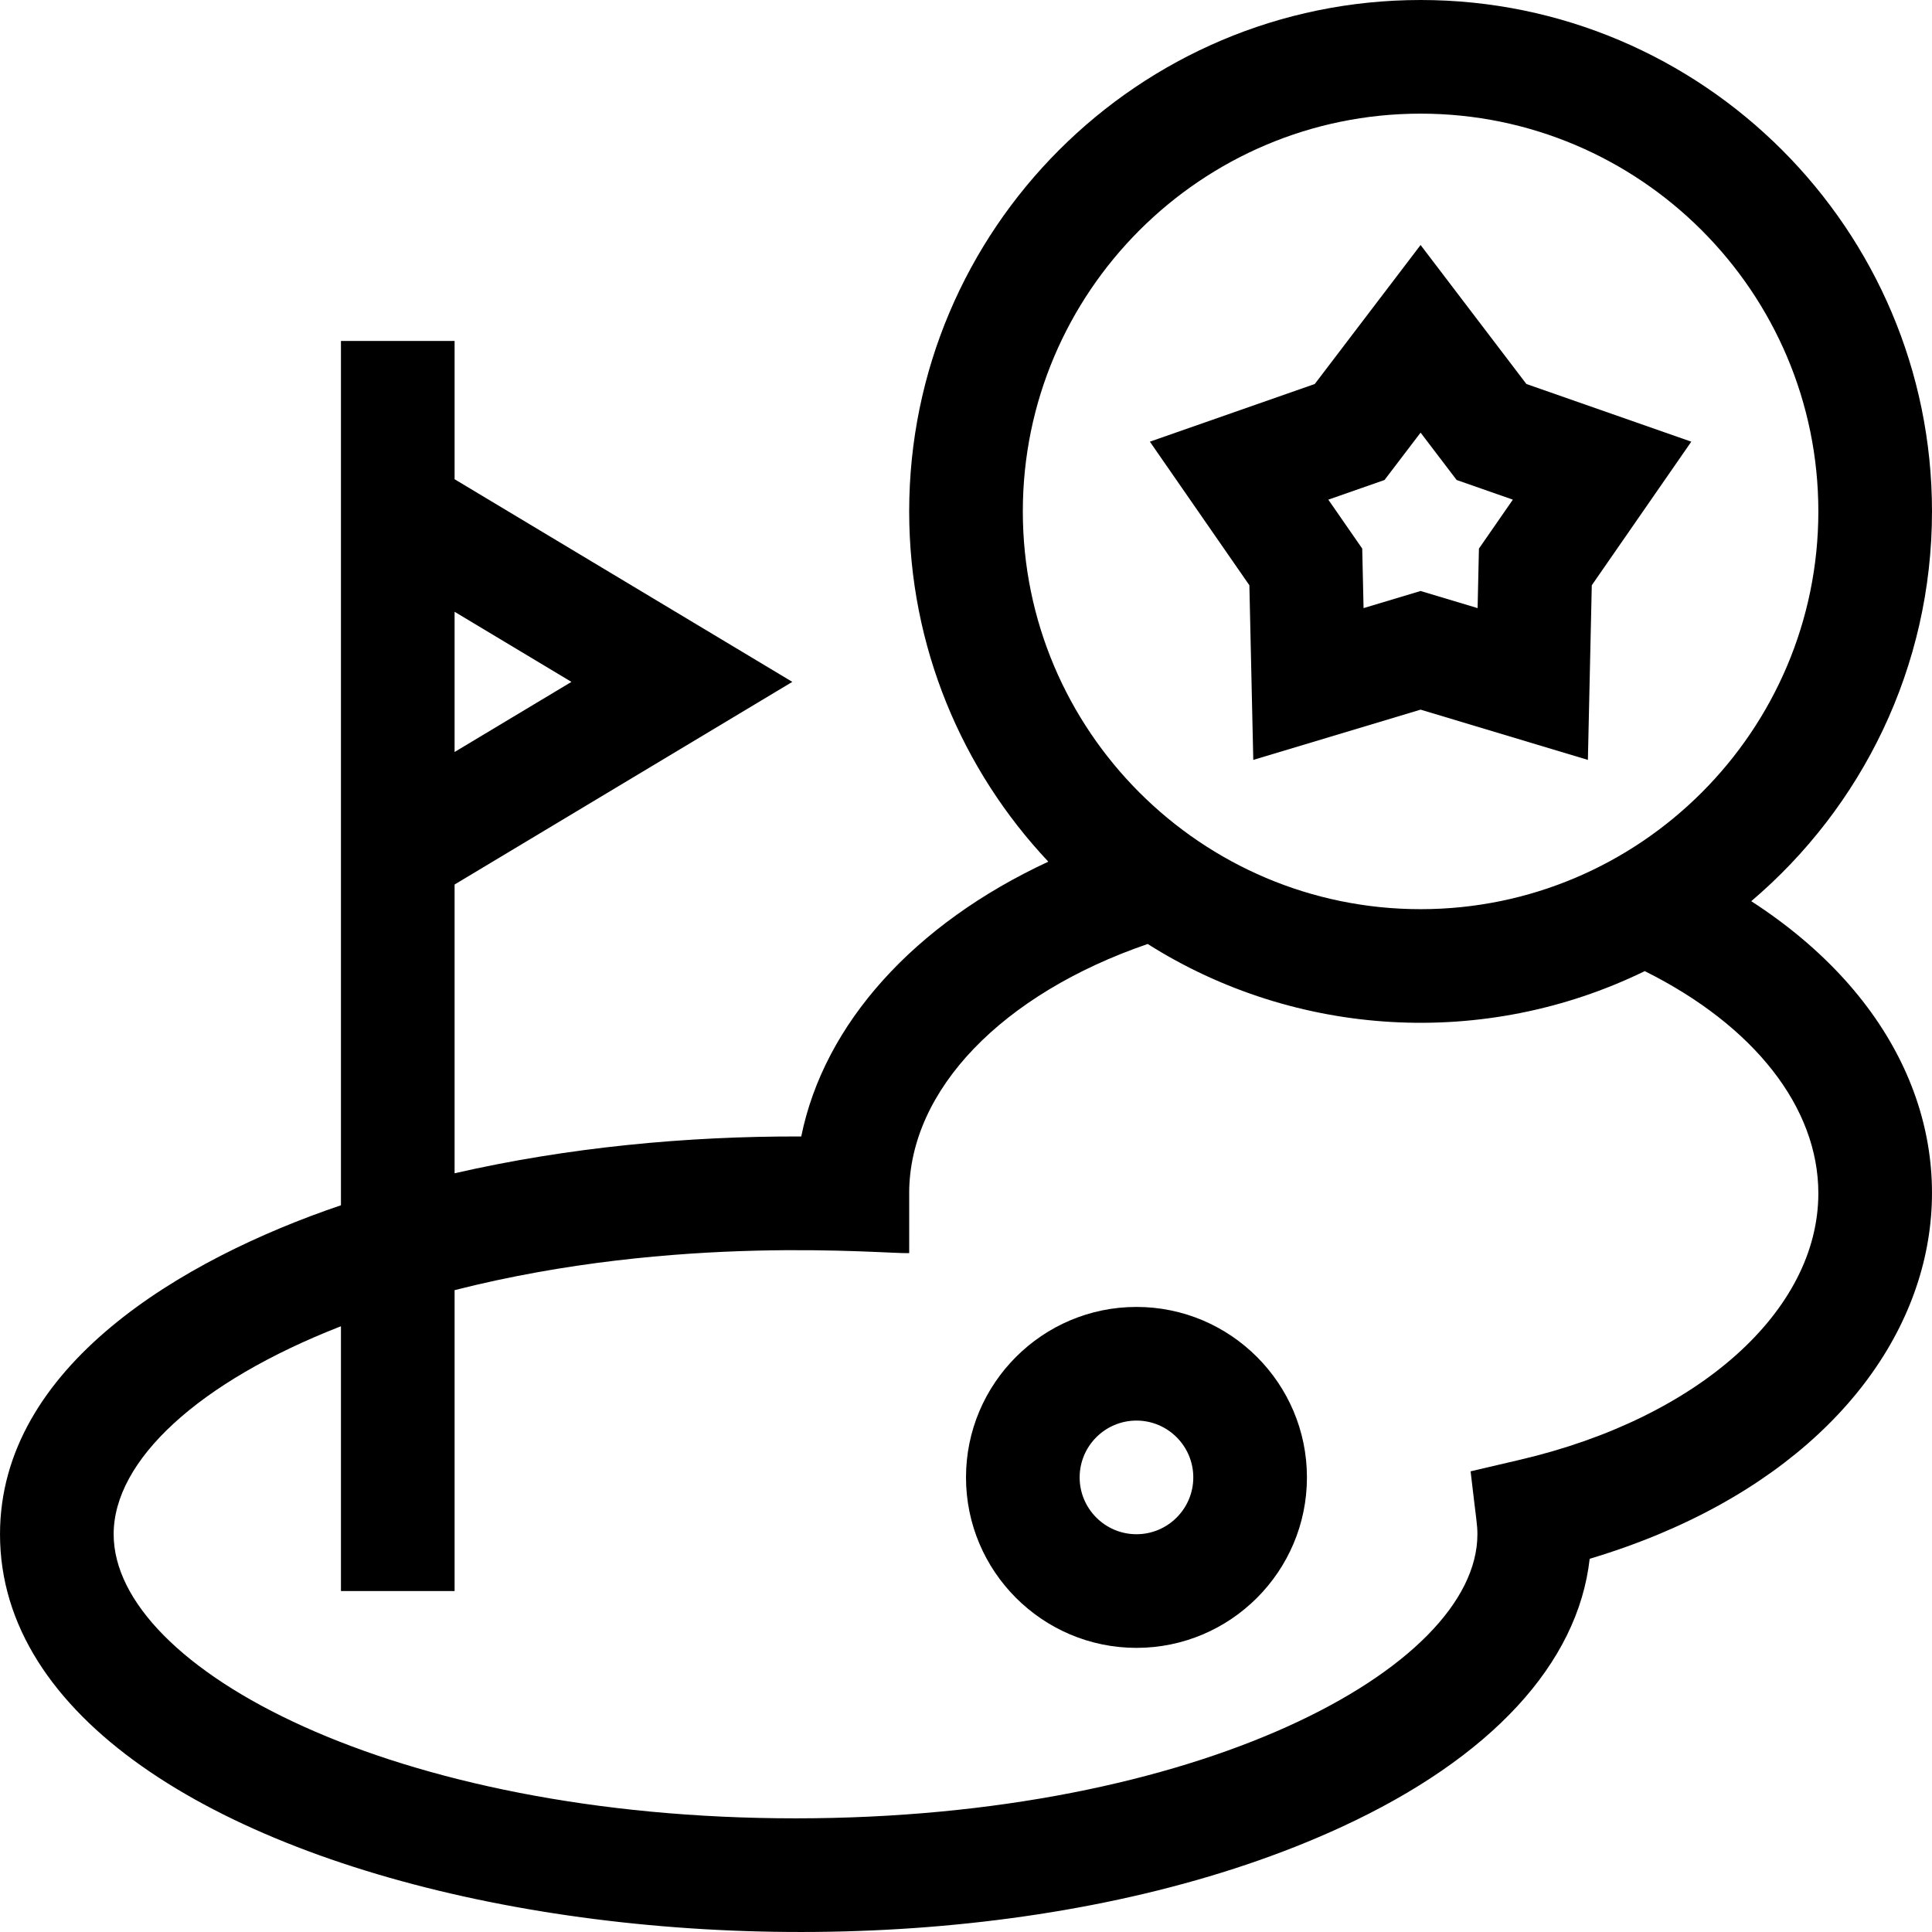 <svg id="Capa_1" enable-background="new 0 0 510.004 510.004" height="512" viewBox="0 0 510.004 510.004" width="512" xmlns="http://www.w3.org/2000/svg"><g><path d="m300.002 345c-24.814 0-45 20.187-45 45 0 24.814 20.186 45 45 45 24.813 0 45-20.186 45-45 0-24.813-20.187-45-45-45zm0 60c-8.272 0-15-6.728-15-15 0-8.271 6.728-15 15-15 8.271 0 15 6.729 15 15 0 8.272-6.729 15-15 15z"/><path d="m330.837 200.597 44.165-13.266 44.165 13.266 1.029-46.102 26.265-37.903-43.527-15.226-27.932-36.692-27.932 36.692-43.527 15.226 26.265 37.903zm34.645-73.89 9.52-12.505 9.519 12.505 14.836 5.189-8.952 12.919-.352 15.713-15.052-4.521-15.052 4.521-.352-15.713-8.952-12.919z"/><path d="m462.292 237.893c29.168-24.781 47.71-61.709 47.71-102.893 0-74.439-60.561-135-135-135-74.44 0-135 60.561-135 135 0 35.746 13.971 68.286 36.731 92.463-35.391 16.424-59.19 42.775-65.223 72.54-30.273-.114-61.767 2.898-91.509 9.718v-76.228l89.155-53.493-89.154-53.493v-36.507h-30v228.163c-41.953 14.219-90 42.548-90 86.837 0 96.699 226.216 136.315 354.172 77.259 39.395-18.183 62.364-43.119 65.466-70.775 101.197-30.28 120.251-123.365 42.652-173.591zm-311.445-57.893-30.846 18.507v-37.014zm224.155-150c57.897 0 105 47.103 105 105 0 57.898-47.103 105-105 105-57.898 0-105-47.102-105-105 0-57.897 47.102-105 105-105zm26.273 355.338-13.072 3.057c1.518 13.125 1.799 14 1.799 16.605 0 35.474-73.923 75-180 75s-180-39.526-180-75c0-19.486 22.31-40.193 60-54.902v69.902h30v-79.43c58.986-15.002 113.281-9.541 120.005-9.769-.002-18.358.003-15.579-.005-15.942.085-27.18 24.55-52.466 62.961-65.669 39.026 24.699 88.869 27.819 131.218 7.165 28.829 14.365 45.821 35.941 45.821 58.645 0 31.062-31.638 59.328-78.727 70.338z"/></g></svg>